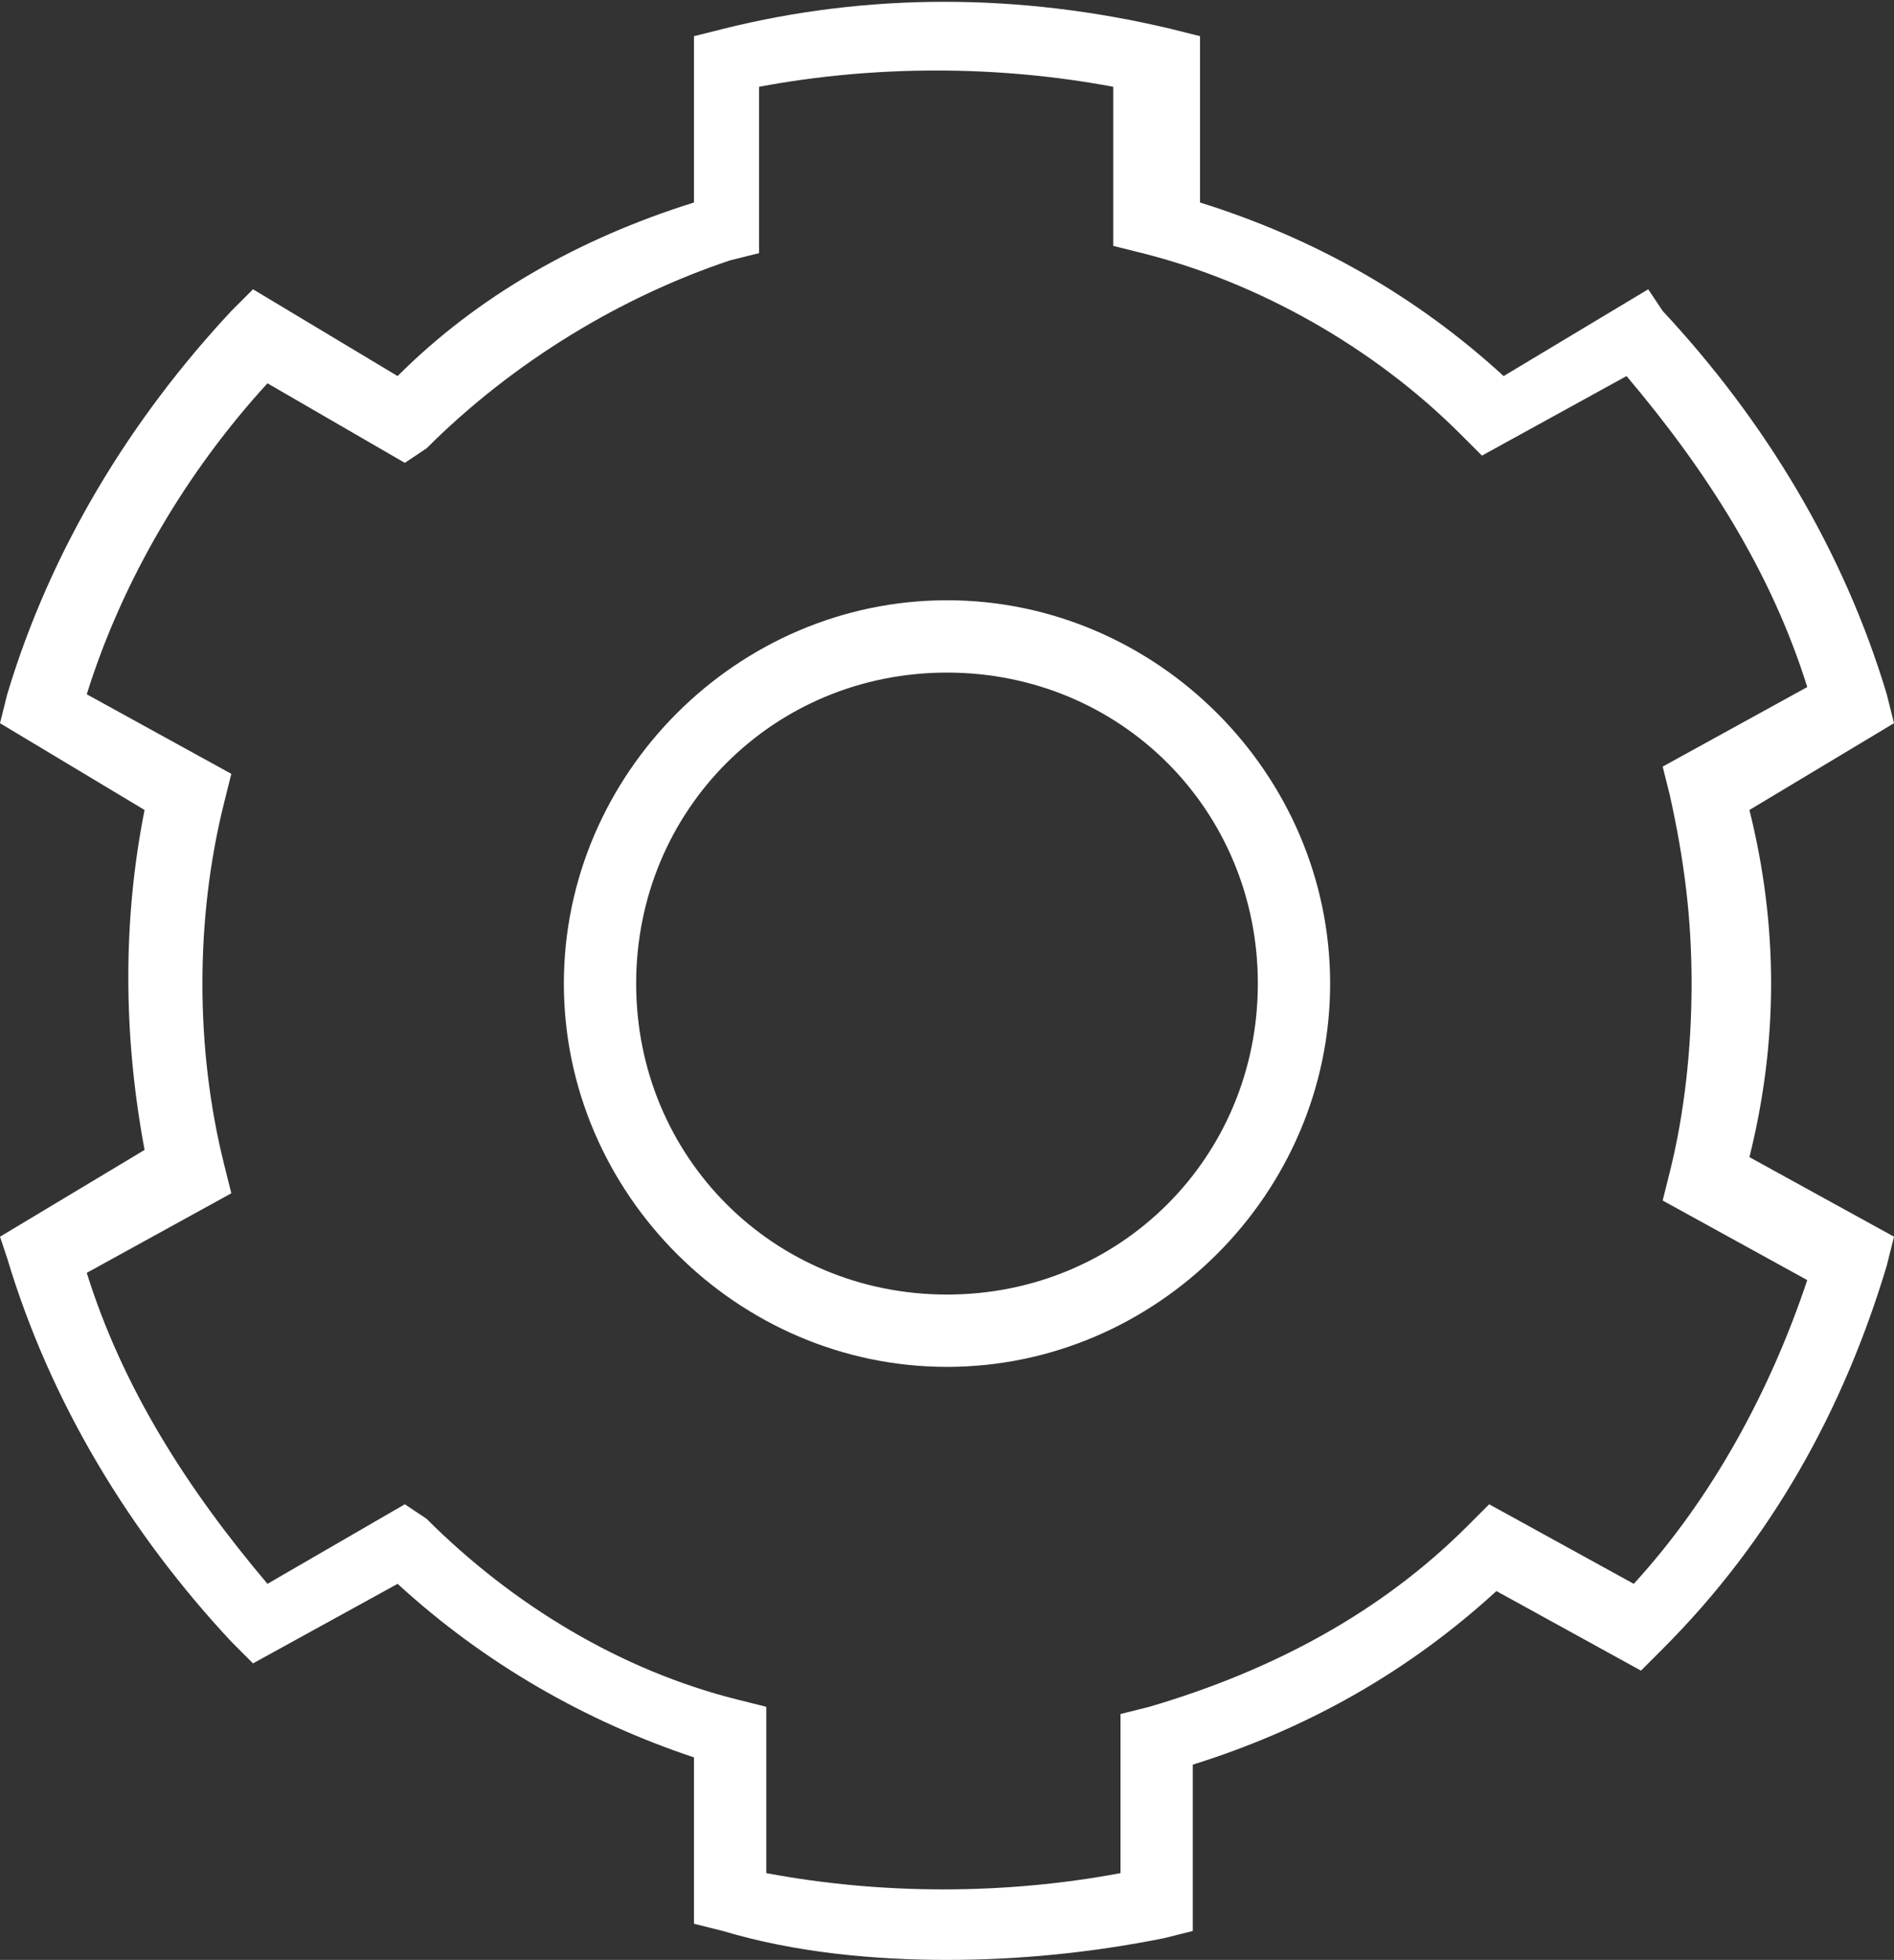 <?xml version="1.0" encoding="utf-8"?>
<!-- Generator: Adobe Illustrator 22.1.0, SVG Export Plug-In . SVG Version: 6.00 Build 0)  -->
<svg version="1.1" id="Calque_1" xmlns="http://www.w3.org/2000/svg" xmlns:xlink="http://www.w3.org/1999/xlink" x="0px" y="0px"
	 viewBox="0 0 26.2 27.1" style="enable-background:new 0 0 26.2 27.1;" xml:space="preserve">
<rect x="0" y="0" width="26.2" height="27.1" fill="#333333" stroke="none"/>
<style type="text/css">
	.st0{fill:#FFFFFF;}
</style>
<title>Fichier 28</title>
<g id="Calque_2_1_">
	<g id="Mode_Isolation">
		<path class="st0" d="M13.1,27.1c-1,0-2.1-0.1-3.1-0.4l-0.4-0.1v-2.3c-1.5-0.5-2.9-1.3-4.1-2.4l-2,1.1l-0.3-0.3
			c-1.4-1.5-2.5-3.3-3.1-5.3L0,17.1l2-1.2c-0.3-1.6-0.3-3.2,0-4.7L0,10l0.1-0.4c0.6-2,1.7-3.8,3.1-5.3L3.5,4l2,1.2
			C6.6,4.1,8,3.3,9.6,2.8V0.5L10,0.4c2-0.5,4.1-0.5,6.2,0l0.4,0.1v2.3c1.6,0.5,3,1.3,4.2,2.4l2-1.2L23,4.3c1.4,1.5,2.5,3.3,3.1,5.3
			l0.1,0.4l-2,1.2c0.2,0.8,0.3,1.6,0.3,2.4c0,0.8-0.1,1.6-0.3,2.4l2,1.1l-0.1,0.4c-0.6,2-1.6,3.8-3.1,5.3l-0.3,0.3l-2-1.1
			c-1.2,1.1-2.6,1.9-4.2,2.4v2.3l-0.4,0.1C15.1,27,14.1,27.1,13.1,27.1z M10.6,25.9c1.6,0.3,3.3,0.3,4.9,0v-2.2l0.4-0.1
			c1.7-0.5,3.2-1.3,4.4-2.5l0.3-0.3l2,1.1c1.1-1.2,1.9-2.7,2.4-4.2l-2-1.1l0.1-0.4c0.2-0.8,0.3-1.7,0.3-2.6c0-0.9-0.1-1.7-0.3-2.6
			L23,10.6l2-1.1c-0.5-1.6-1.4-3-2.5-4.3l-2,1.1l-0.3-0.3c-1.2-1.2-2.8-2.1-4.4-2.5l-0.4-0.1V1.2c-1.6-0.3-3.3-0.3-4.9,0v2.3
			l-0.4,0.1C8.6,4.1,7.1,5,5.9,6.2L5.6,6.4L3.7,5.3C2.6,6.5,1.7,8,1.2,9.6l2,1.1l-0.1,0.4c-0.4,1.6-0.4,3.4,0,5l0.1,0.4l-2,1.1
			c0.5,1.6,1.4,3,2.5,4.3l1.9-1.1L5.9,21c1.2,1.2,2.7,2.1,4.3,2.5l0.4,0.1L10.6,25.9z M13.1,18.9c-2.9,0-5.3-2.4-5.3-5.3
			s2.4-5.3,5.3-5.3s5.3,2.4,5.3,5.3v0C18.4,16.5,16,18.9,13.1,18.9z M13.1,9.3c-2.4,0-4.3,1.9-4.3,4.3s1.9,4.3,4.3,4.3
			s4.3-1.9,4.3-4.3l0,0C17.4,11.2,15.5,9.3,13.1,9.3z"/>
	</g>
</g>
</svg>

